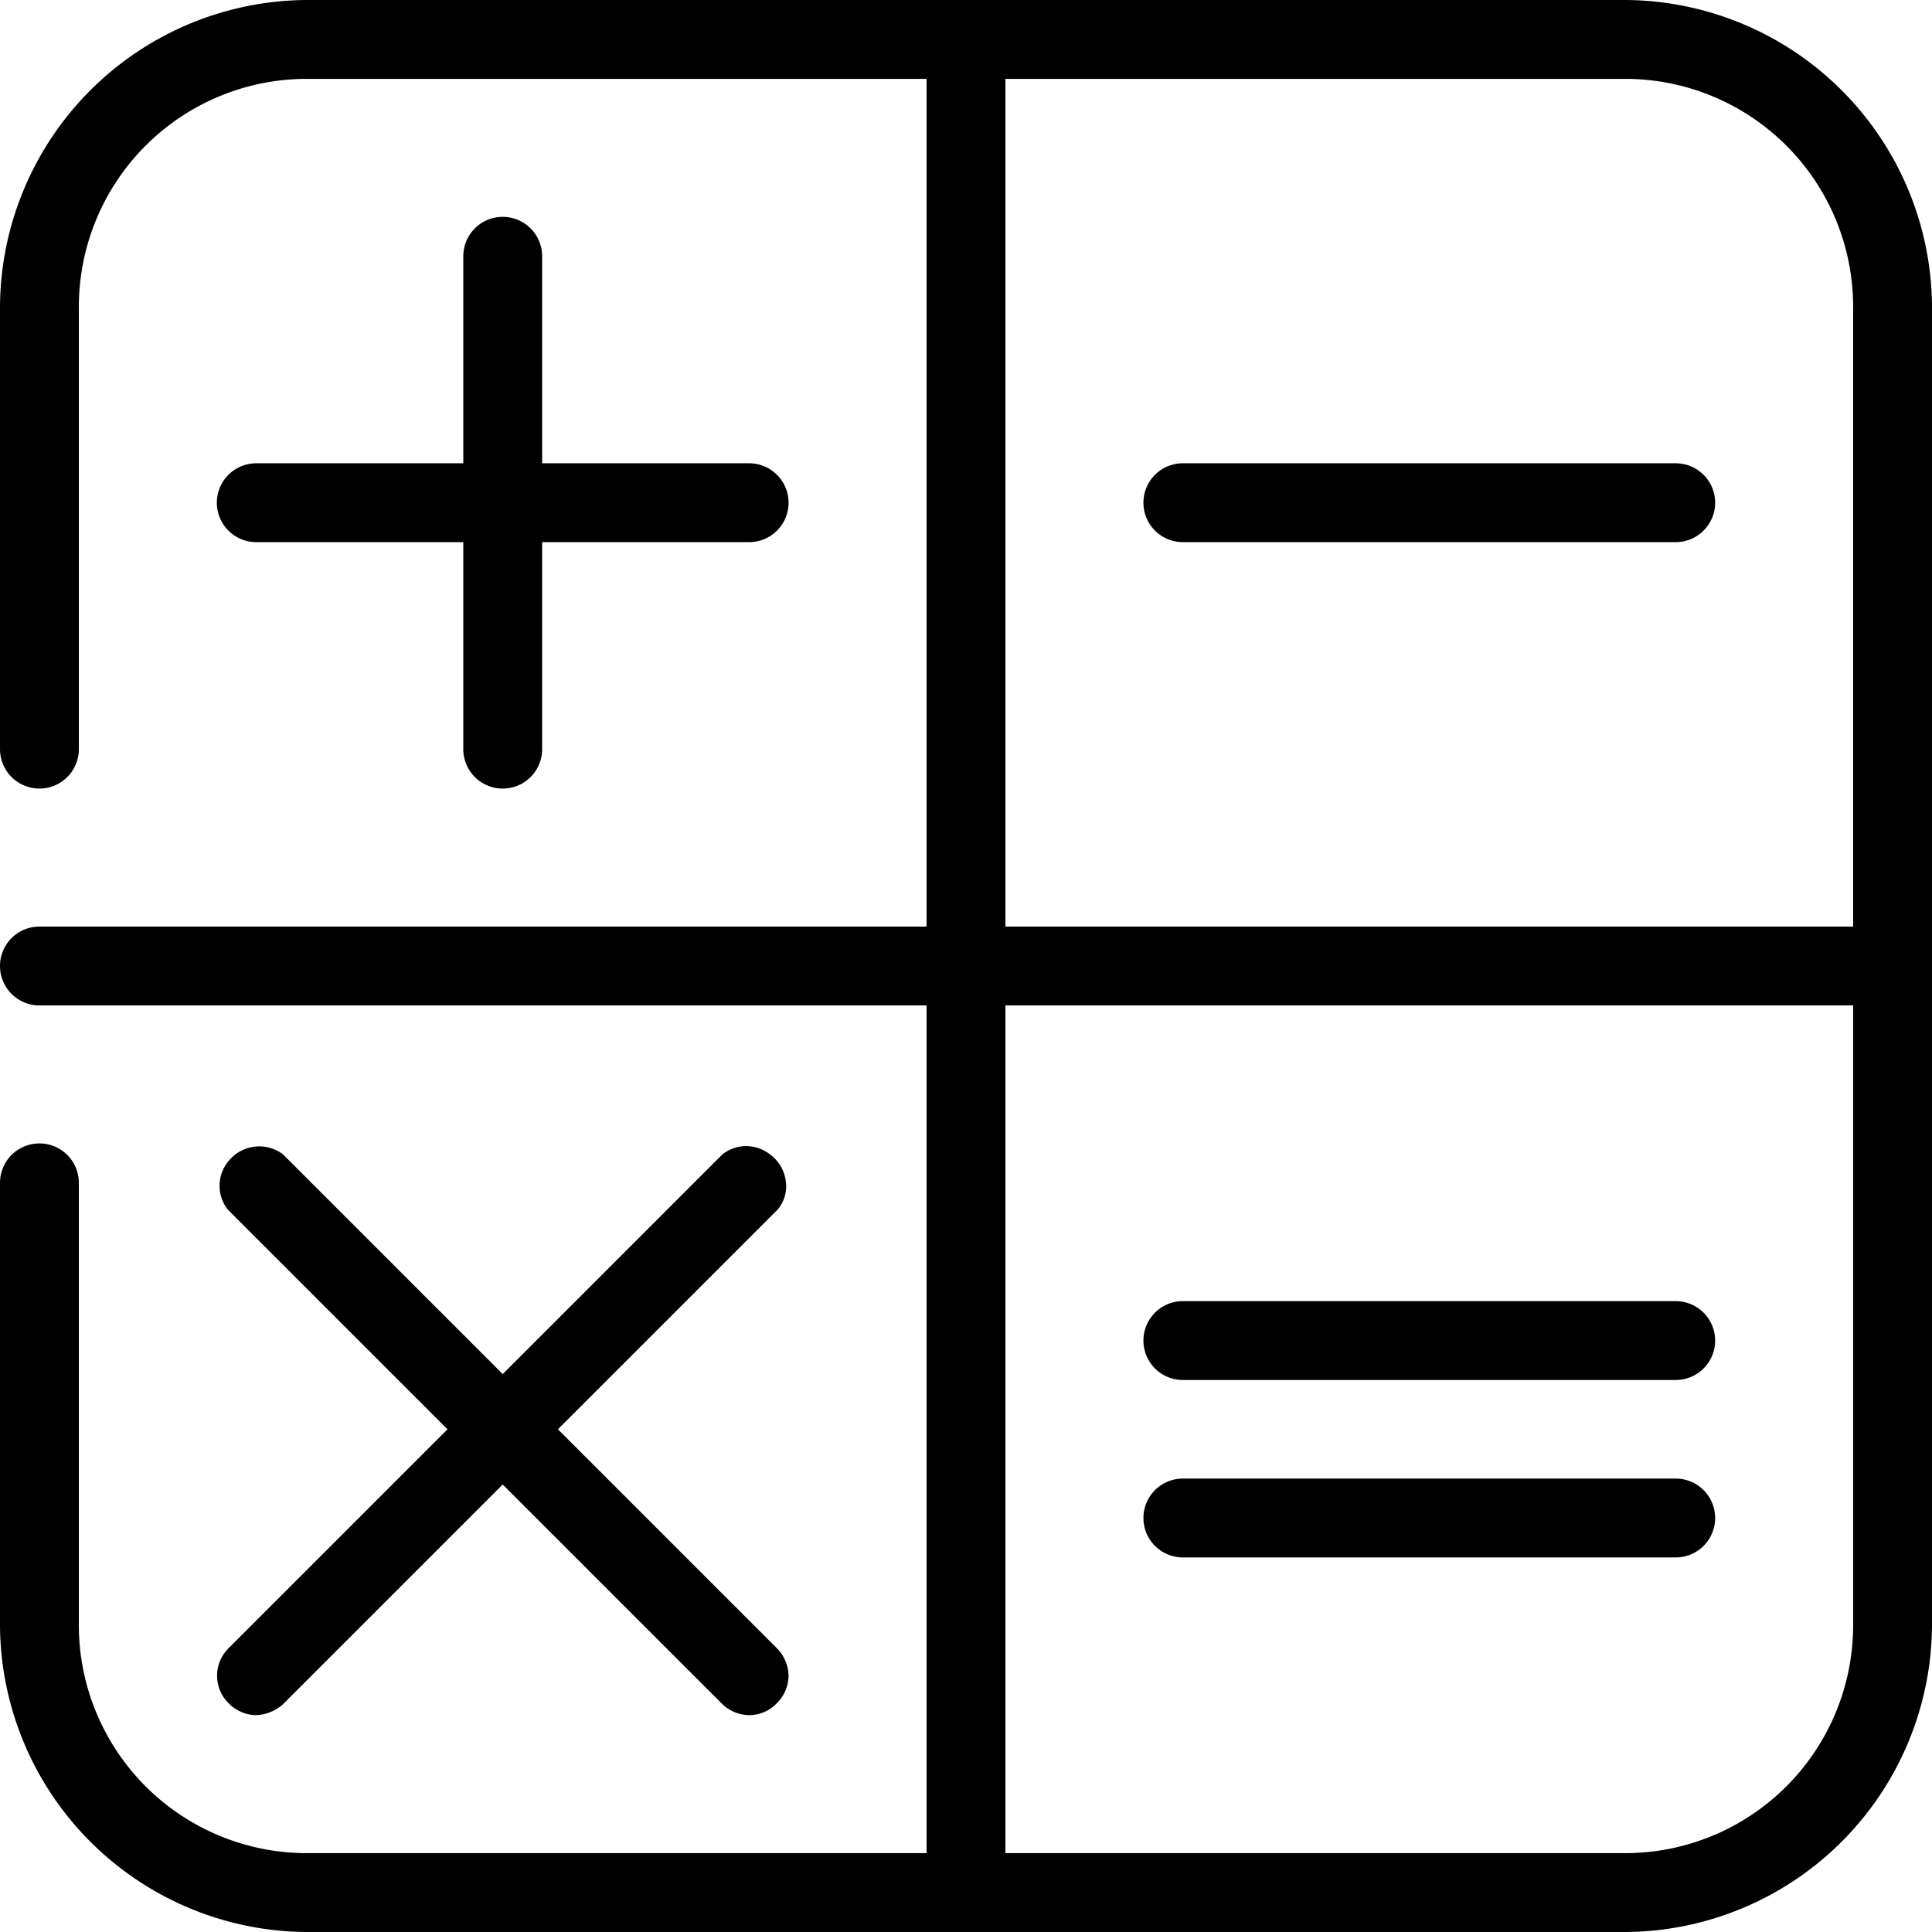 <svg id="Calque_1" data-name="Calque 1" xmlns="http://www.w3.org/2000/svg" viewBox="0 0 196 196"><path d="M51,22a4,4,0,0,0-4,4V47H26a4,4,0,0,0,0,8H47V76a4,4,0,0,0,8,0V55H76a4,4,0,0,0,0-8H55V26A4,4,0,0,0,51,22Z" fill="#000"/><path d="M170,47H120a4,4,0,0,0,0,8h50a4,4,0,0,0,0-8Z" fill="#000"/><path d="M170,132H120a4,4,0,0,0,0,8h50a4,4,0,0,0,0-8Z" fill="#000"/><path d="M170,150H120a4,4,0,0,0,0,8h50a4,4,0,0,0,0-8Z" fill="#000"/><path d="M196,165V31A31.29,31.29,0,0,0,165,0H31A31.29,31.29,0,0,0,0,31V76a4,4,0,0,0,8,0V31A23.13,23.13,0,0,1,31,8H94V94H4a4,4,0,0,0,0,8H94v86H31A23.13,23.13,0,0,1,8,165V120a4,4,0,0,0-8,0v45a31.29,31.29,0,0,0,31,31H165A31.29,31.29,0,0,0,196,165ZM102,8h63a23.13,23.13,0,0,1,23,23V94H102Zm63,180H102V102h86v63A23.13,23.13,0,0,1,165,188Z" fill="#000"/><path d="M23.1,172.7l.1.1a4,4,0,0,0,2.7,1.2,4.3,4.3,0,0,0,2.8-1.1L51,150.6l22.2,22.2A4,4,0,0,0,76,174a3.86,3.86,0,0,0,2.7-1.1l.1-.1a4,4,0,0,0,1.2-2.7,4.11,4.11,0,0,0-1.1-2.8L56.6,145l22.2-22.2.1-.1a3.66,3.66,0,0,0,.8-3,4,4,0,0,0-1.6-2.6,3.9,3.9,0,0,0-4.8,0L51,139.4,28.8,117.2l-.1-.1a4,4,0,0,0-5.6.8,3.9,3.9,0,0,0,0,4.8L45.4,145,23.2,167.2A3.92,3.92,0,0,0,23.1,172.7Z" fill="#000"/></svg>